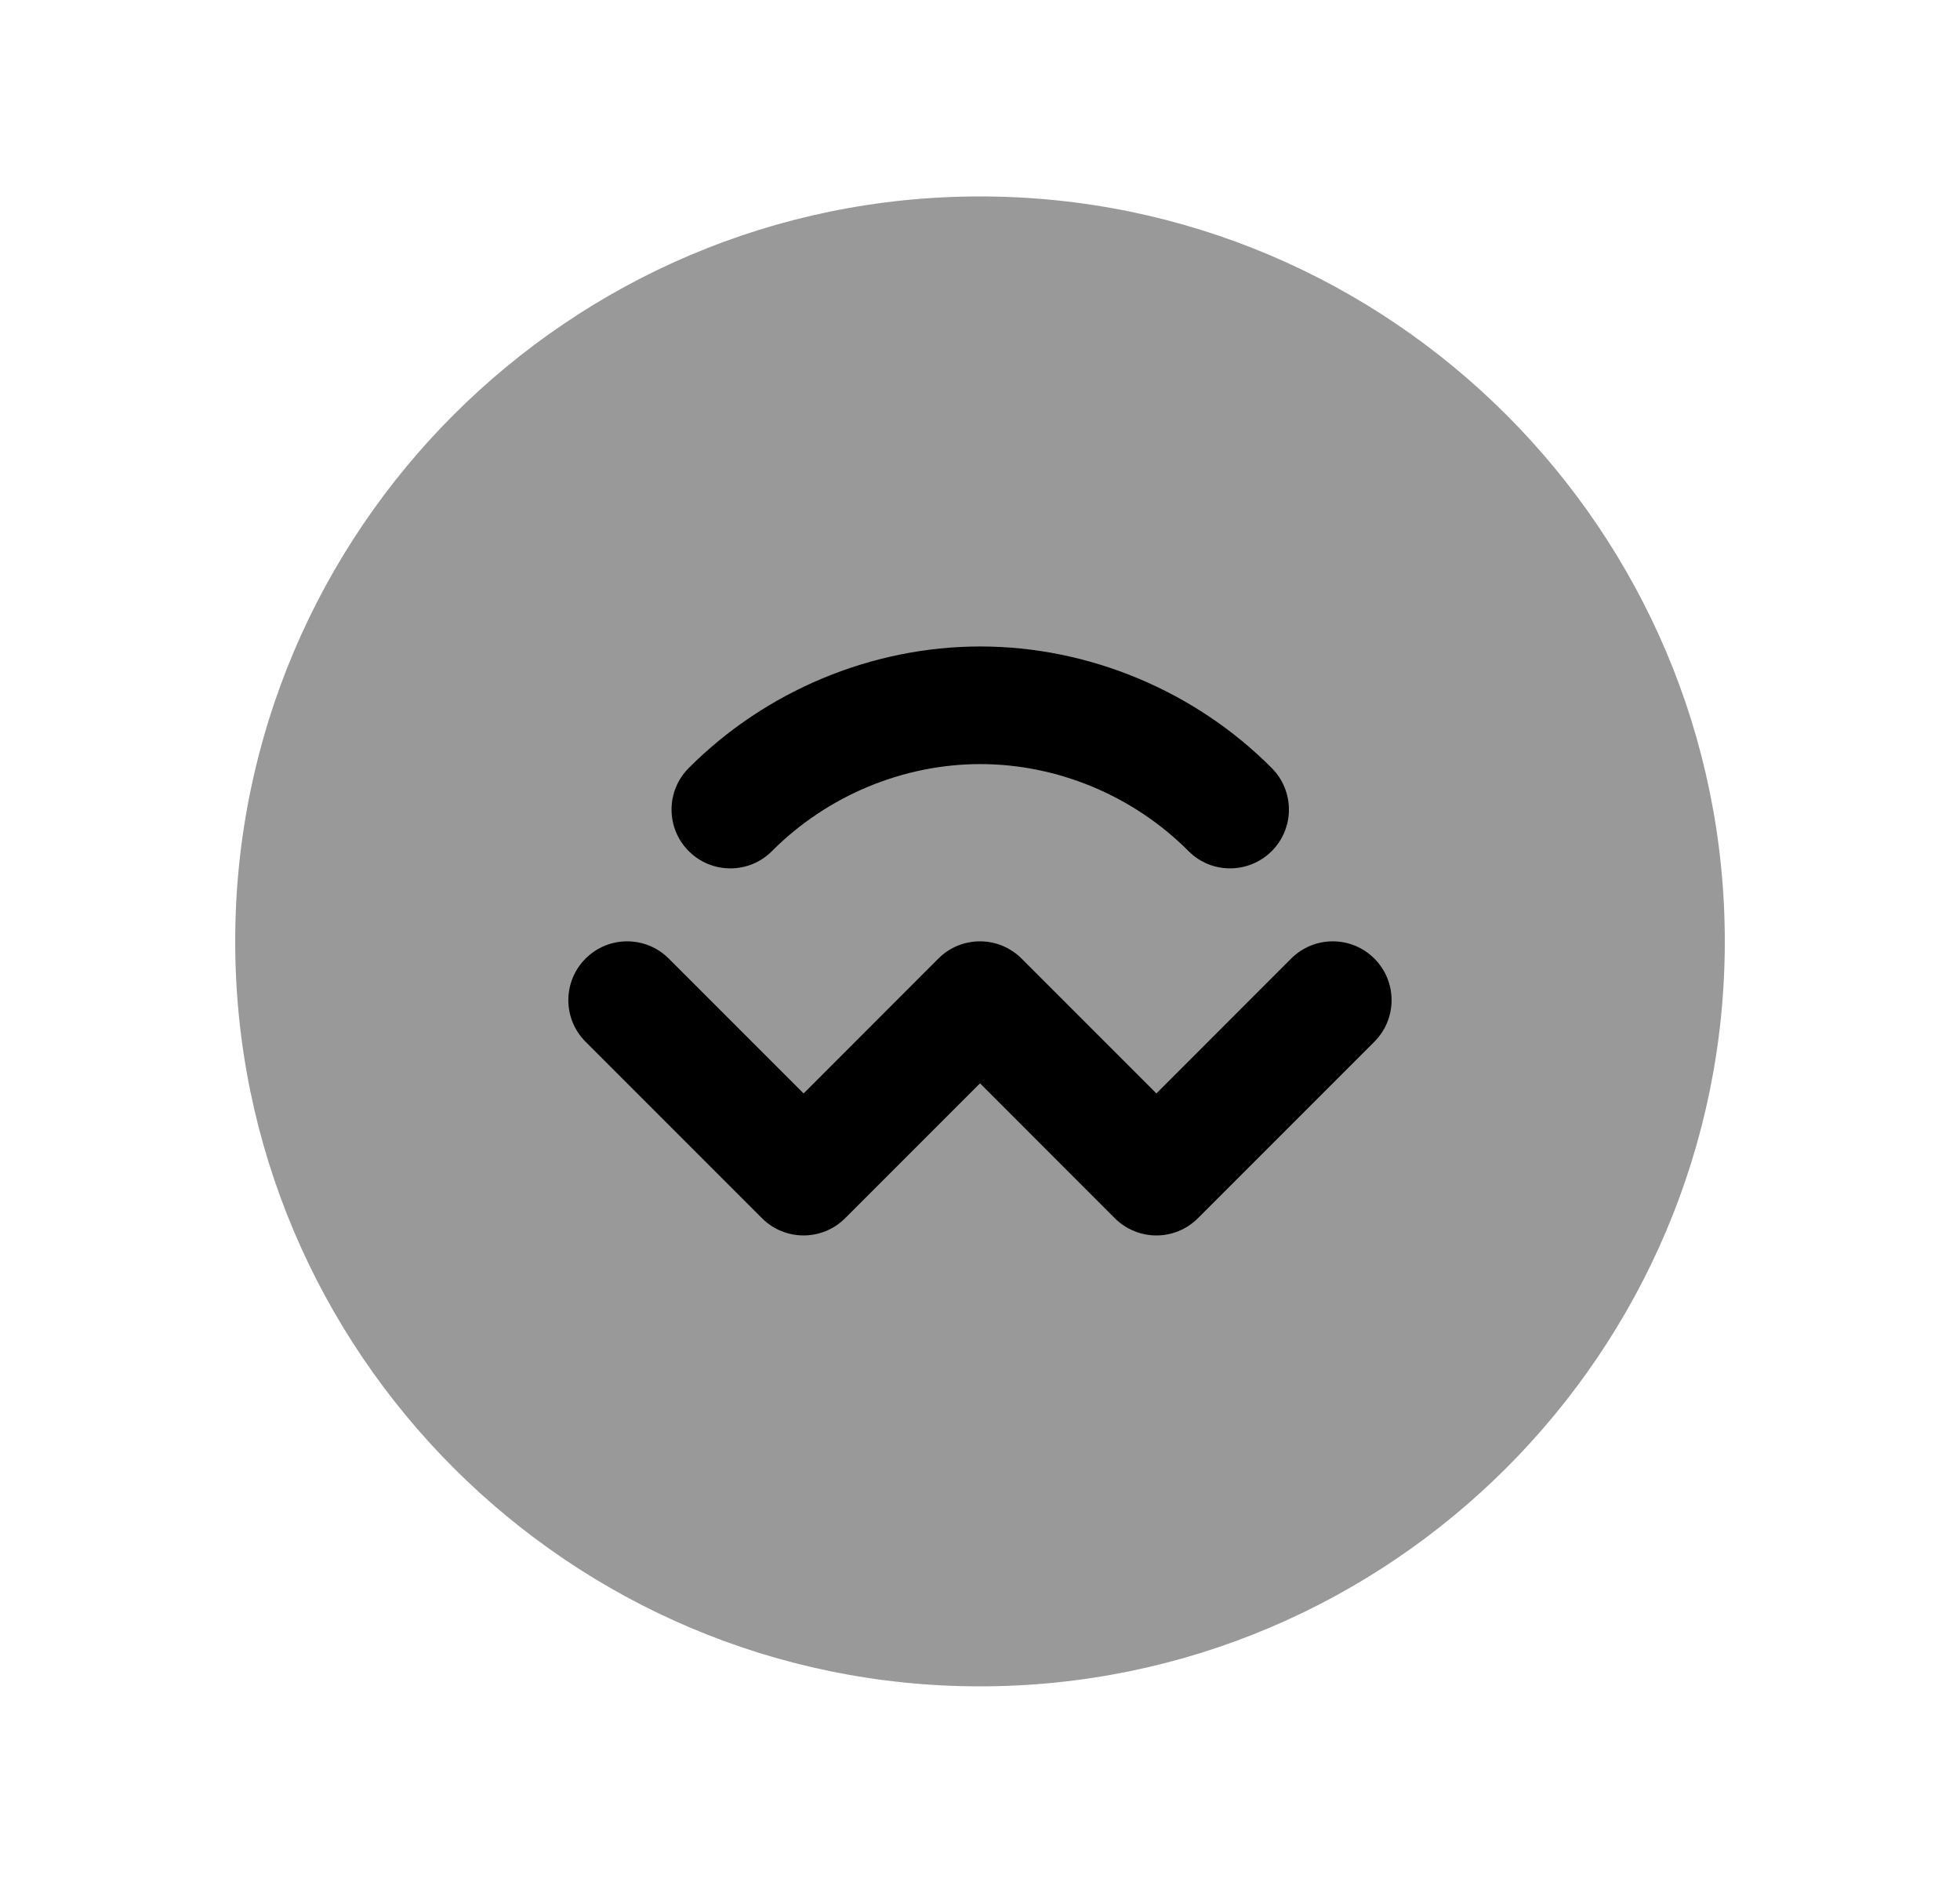 <svg width="25" height="24" viewBox="0 0 25 24" fill="none" xmlns="http://www.w3.org/2000/svg">
<path opacity="0.4" fill-rule="evenodd" clip-rule="evenodd" d="M12.5 2.505C7.261 2.505 3 6.766 3 12.005C3 17.243 7.261 21.505 12.5 21.505C17.738 21.505 22 17.243 22 12.005C22 6.766 17.738 2.505 12.5 2.505Z" fill="black"/>
<path d="M15.28 15.535L17.53 13.285C17.823 12.992 17.823 12.517 17.53 12.224C17.237 11.931 16.762 11.931 16.469 12.224L14.75 13.944L13.03 12.224C12.737 11.931 12.262 11.931 11.969 12.224L10.25 13.944L8.53 12.224C8.237 11.931 7.762 11.931 7.469 12.224C7.176 12.517 7.176 12.992 7.469 13.285L9.719 15.535C10.012 15.828 10.487 15.828 10.78 15.535L12.5 13.815L14.219 15.535C14.366 15.681 14.558 15.755 14.75 15.755C14.942 15.755 15.134 15.681 15.28 15.535Z" fill="black"/>
<path d="M12.504 8.244C11.122 8.244 9.766 8.809 8.784 9.795C8.492 10.088 8.493 10.563 8.786 10.855C8.933 11.001 9.124 11.074 9.316 11.074C9.508 11.074 9.7 11.001 9.847 10.853C10.55 10.148 11.518 9.744 12.504 9.744C13.489 9.744 14.457 10.148 15.159 10.853C15.451 11.148 15.926 11.146 16.22 10.855C16.513 10.563 16.514 10.089 16.222 9.795C15.241 8.809 13.886 8.244 12.504 8.244Z" fill="black"/>
</svg>